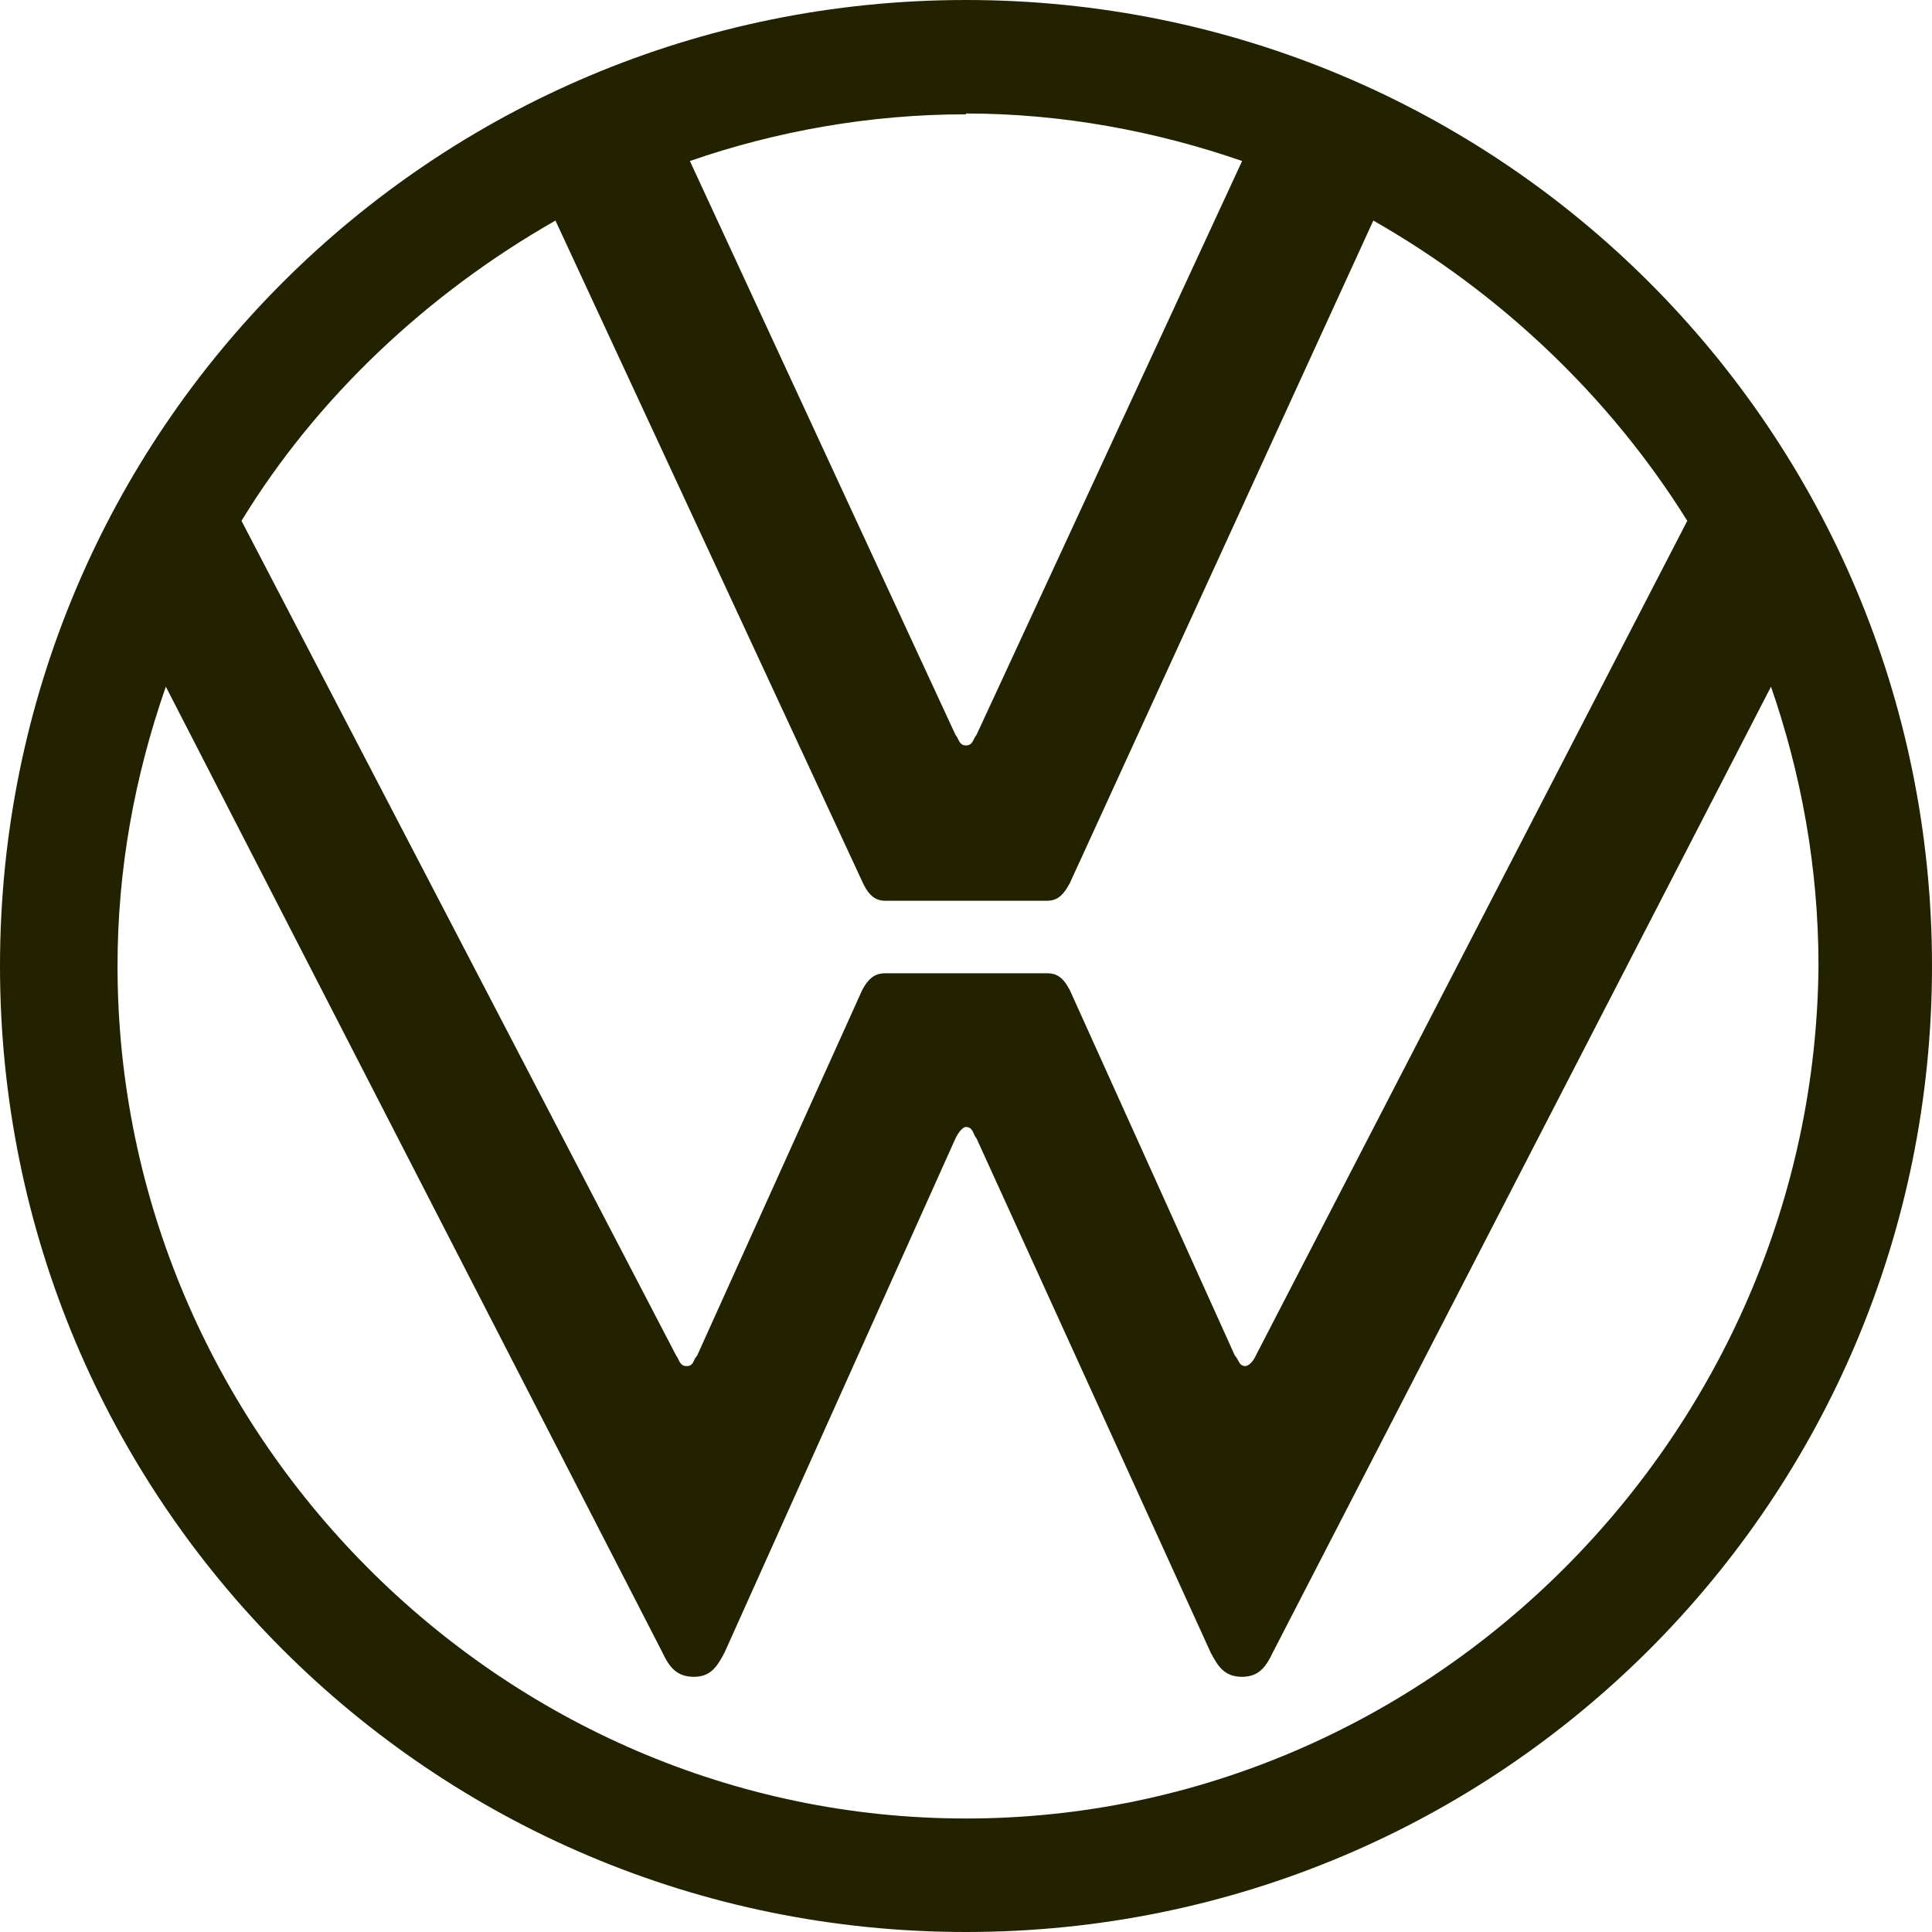 <?xml version="1.0" encoding="utf-8"?>
<svg fill="#22054" width="800px" height="800px" viewBox="0 0 24 24" role="img" xmlns="http://www.w3.org/2000/svg">
    <title>Volkswagen icon</title>
    <path d="M12 0C5.36 0 0 5.36 0 12S5.36 24 12 24 24 18.64 24 12 18.64 0 12 0M12 1.41C13.2 1.41 14.36 1.63 15.43 2L12.13 9.13C12.09 9.17 12.09 9.26 12 9.26S11.91 9.17 11.87 9.13L8.57 2C9.64 1.63 10.8 1.42 12 1.42M6.9 2.74L10.72 10.97C10.8 11.14 10.89 11.19 11 11.19H13C13.12 11.19 13.2 11.14 13.29 10.97L17.06 2.74C18.64 3.64 20 4.93 20.96 6.47L15.6 16.84C15.56 16.93 15.5 16.97 15.47 16.97C15.39 16.97 15.39 16.89 15.34 16.84L13.29 12.3C13.2 12.13 13.12 12.09 13 12.09H11C10.89 12.09 10.8 12.13 10.71 12.3L8.66 16.84C8.61 16.89 8.62 16.97 8.53 16.97C8.44 16.97 8.44 16.89 8.4 16.84L3 6.47C3.94 4.93 5.32 3.64 6.9 2.74M2.06 8.53L8.23 20.53C8.31 20.7 8.4 20.83 8.62 20.83C8.83 20.83 8.91 20.7 9 20.53L11.87 14.14C11.91 14.06 11.96 14 12 14C12.09 14 12.09 14.1 12.13 14.14L15.04 20.53C15.13 20.7 15.21 20.83 15.43 20.83C15.64 20.83 15.73 20.7 15.81 20.53L22 8.53C22.37 9.6 22.59 10.76 22.59 12C22.54 17.79 17.79 22.59 12 22.59C6.21 22.59 1.46 17.79 1.46 12C1.46 10.8 1.67 9.65 2.06 8.53Z"/>
</svg>
